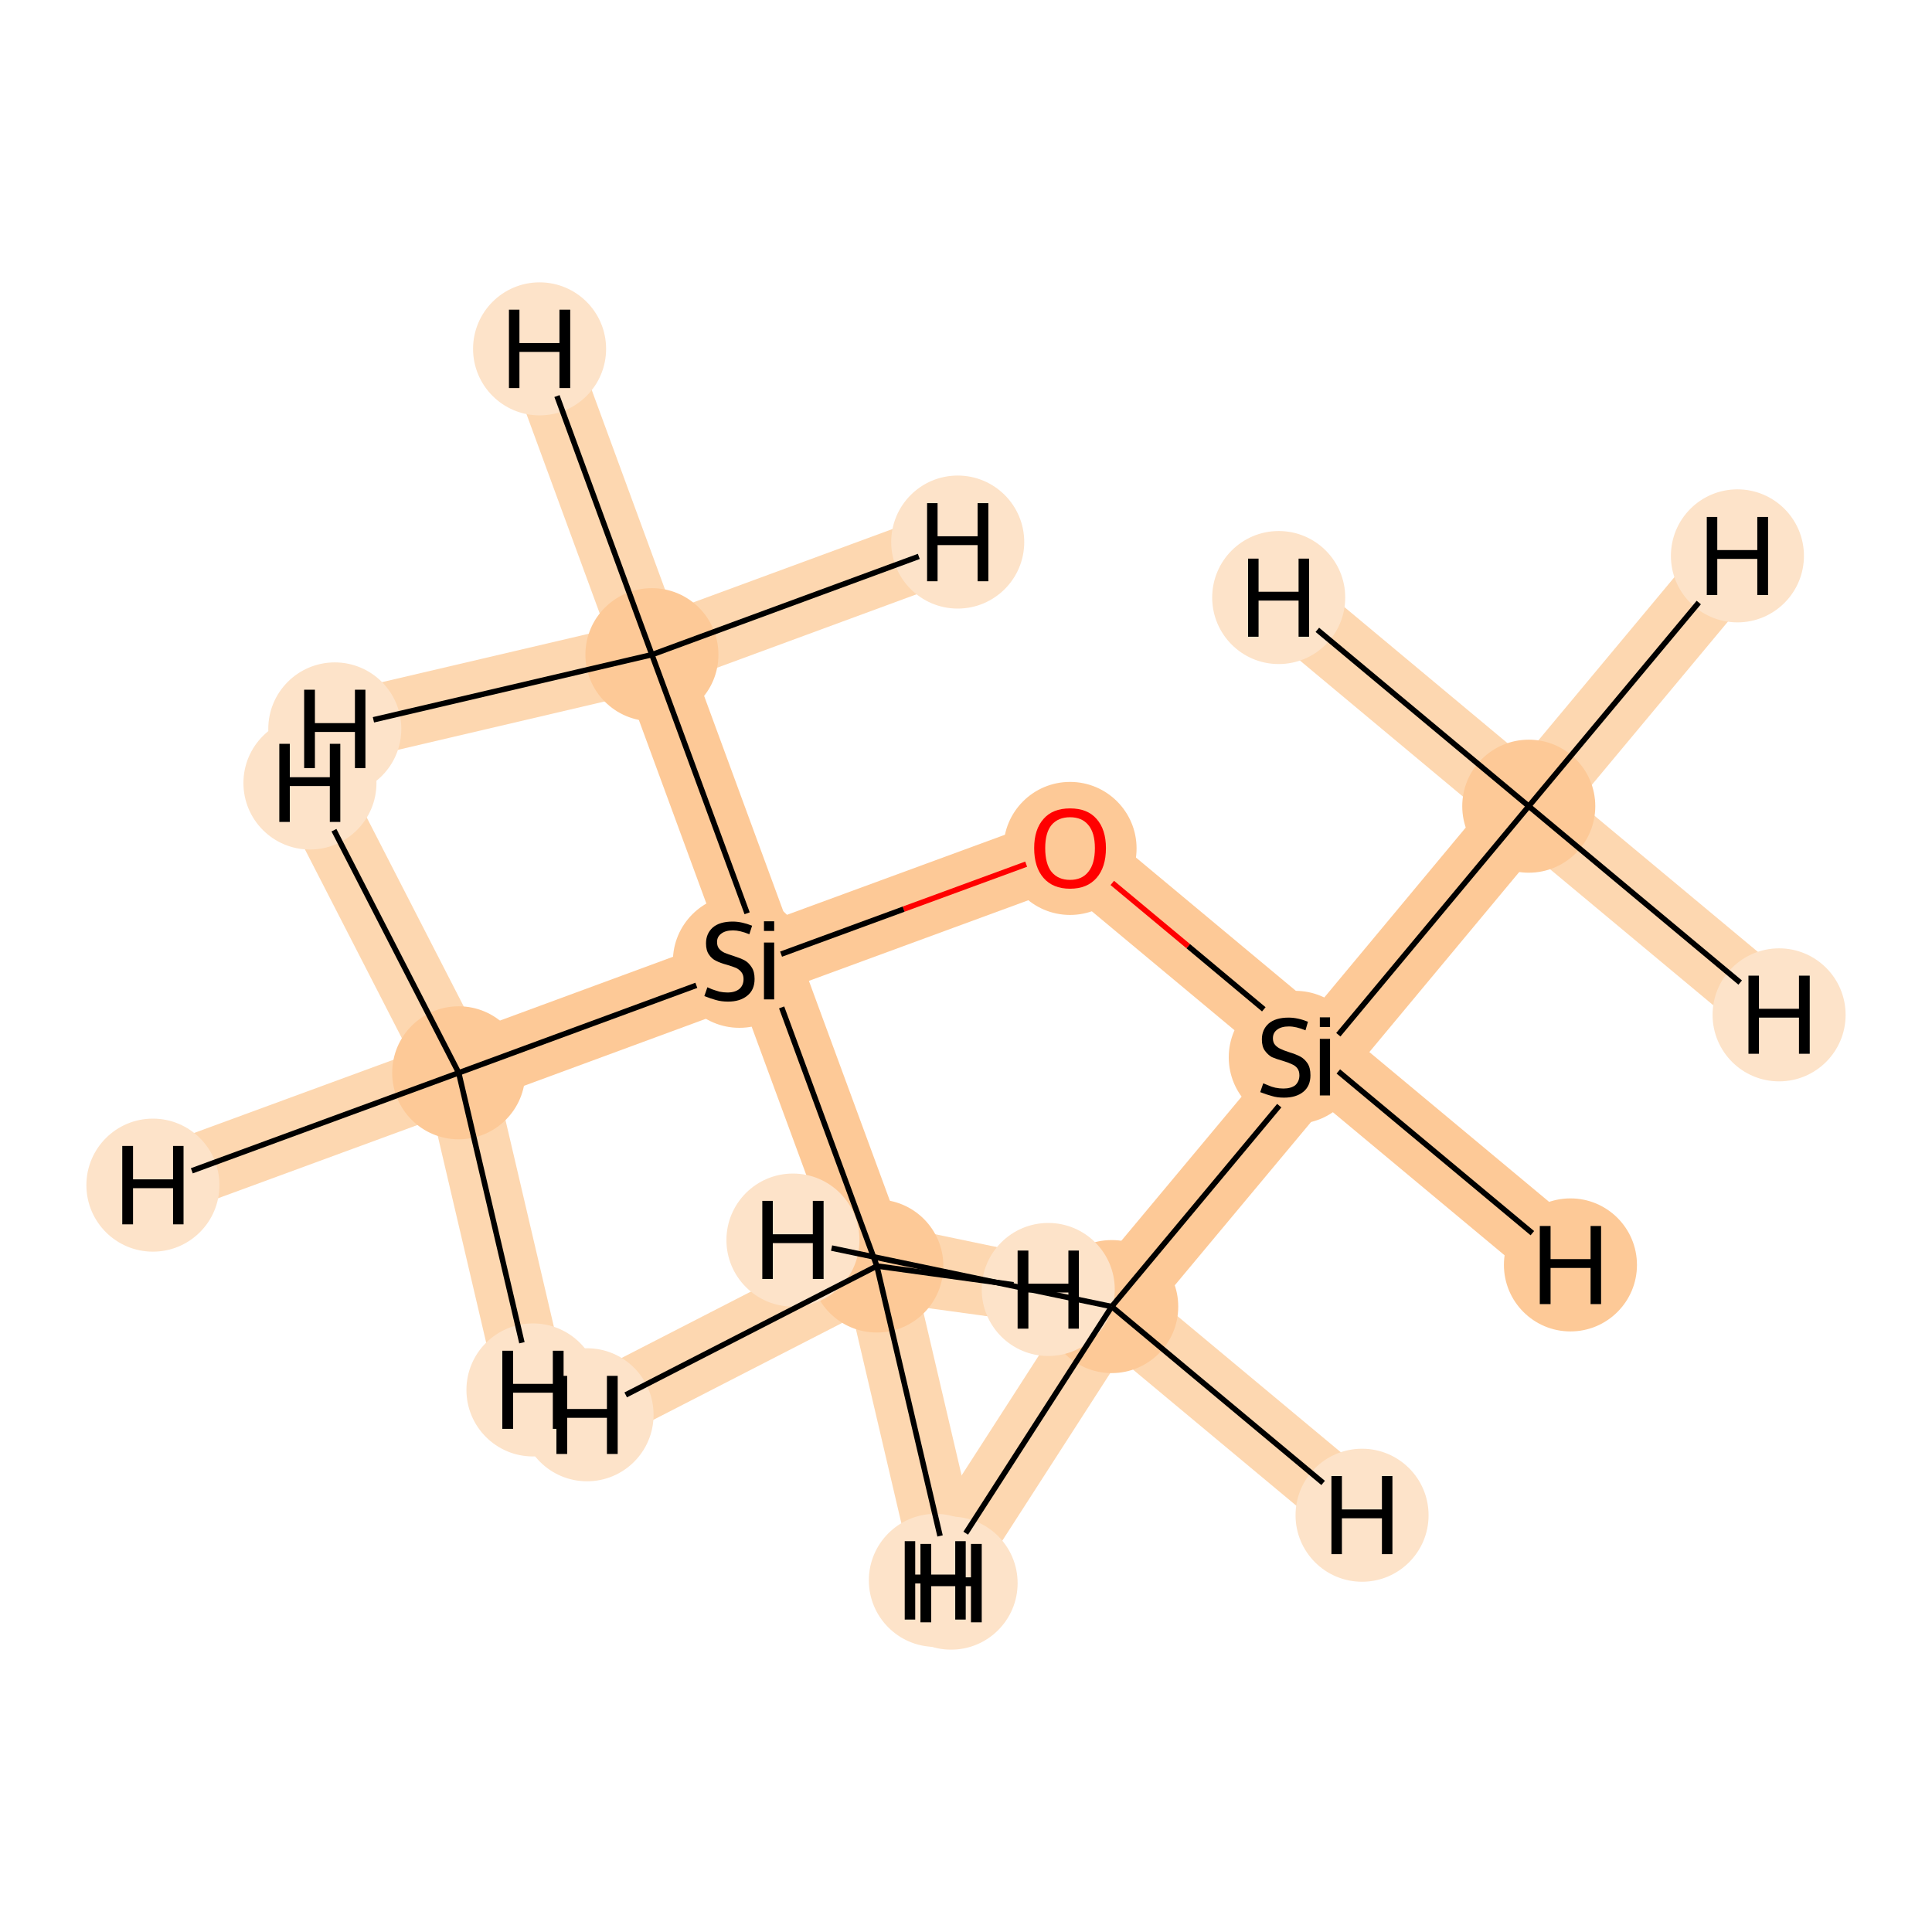 <?xml version='1.0' encoding='iso-8859-1'?>
<svg version='1.1' baseProfile='full'
              xmlns='http://www.w3.org/2000/svg'
                      xmlns:rdkit='http://www.rdkit.org/xml'
                      xmlns:xlink='http://www.w3.org/1999/xlink'
                  xml:space='preserve'
width='700px' height='700px' viewBox='0 0 700 700'>
<!-- END OF HEADER -->
<rect style='opacity:1.0;fill:#FFFFFF;stroke:none' width='700.0' height='700.0' x='0.0' y='0.0'> </rect>
<path d='M 553.9,292.1 L 478.4,382.8' style='fill:none;fill-rule:evenodd;stroke:#FDC997;stroke-width:25.2px;stroke-linecap:butt;stroke-linejoin:miter;stroke-opacity:1' />
<path d='M 553.9,292.1 L 629.5,201.4' style='fill:none;fill-rule:evenodd;stroke:#FDD7B0;stroke-width:25.2px;stroke-linecap:butt;stroke-linejoin:miter;stroke-opacity:1' />
<path d='M 553.9,292.1 L 644.6,367.7' style='fill:none;fill-rule:evenodd;stroke:#FDD7B0;stroke-width:25.2px;stroke-linecap:butt;stroke-linejoin:miter;stroke-opacity:1' />
<path d='M 553.9,292.1 L 463.3,216.5' style='fill:none;fill-rule:evenodd;stroke:#FDD7B0;stroke-width:25.2px;stroke-linecap:butt;stroke-linejoin:miter;stroke-opacity:1' />
<path d='M 478.4,382.8 L 387.7,307.2' style='fill:none;fill-rule:evenodd;stroke:#FDC997;stroke-width:25.2px;stroke-linecap:butt;stroke-linejoin:miter;stroke-opacity:1' />
<path d='M 478.4,382.8 L 402.8,473.4' style='fill:none;fill-rule:evenodd;stroke:#FDC997;stroke-width:25.2px;stroke-linecap:butt;stroke-linejoin:miter;stroke-opacity:1' />
<path d='M 478.4,382.8 L 569.0,458.3' style='fill:none;fill-rule:evenodd;stroke:#FDC997;stroke-width:25.2px;stroke-linecap:butt;stroke-linejoin:miter;stroke-opacity:1' />
<path d='M 387.7,307.2 L 276.9,347.9' style='fill:none;fill-rule:evenodd;stroke:#FDC997;stroke-width:25.2px;stroke-linecap:butt;stroke-linejoin:miter;stroke-opacity:1' />
<path d='M 276.9,347.9 L 236.2,237.2' style='fill:none;fill-rule:evenodd;stroke:#FDC997;stroke-width:25.2px;stroke-linecap:butt;stroke-linejoin:miter;stroke-opacity:1' />
<path d='M 276.9,347.9 L 317.7,458.7' style='fill:none;fill-rule:evenodd;stroke:#FDC997;stroke-width:25.2px;stroke-linecap:butt;stroke-linejoin:miter;stroke-opacity:1' />
<path d='M 276.9,347.9 L 166.2,388.7' style='fill:none;fill-rule:evenodd;stroke:#FDC997;stroke-width:25.2px;stroke-linecap:butt;stroke-linejoin:miter;stroke-opacity:1' />
<path d='M 236.2,237.2 L 195.5,126.4' style='fill:none;fill-rule:evenodd;stroke:#FDD7B0;stroke-width:25.2px;stroke-linecap:butt;stroke-linejoin:miter;stroke-opacity:1' />
<path d='M 236.2,237.2 L 121.3,264.1' style='fill:none;fill-rule:evenodd;stroke:#FDD7B0;stroke-width:25.2px;stroke-linecap:butt;stroke-linejoin:miter;stroke-opacity:1' />
<path d='M 236.2,237.2 L 347.0,196.4' style='fill:none;fill-rule:evenodd;stroke:#FDD7B0;stroke-width:25.2px;stroke-linecap:butt;stroke-linejoin:miter;stroke-opacity:1' />
<path d='M 317.7,458.7 L 344.6,573.6' style='fill:none;fill-rule:evenodd;stroke:#FDD7B0;stroke-width:25.2px;stroke-linecap:butt;stroke-linejoin:miter;stroke-opacity:1' />
<path d='M 317.7,458.7 L 212.7,512.6' style='fill:none;fill-rule:evenodd;stroke:#FDD7B0;stroke-width:25.2px;stroke-linecap:butt;stroke-linejoin:miter;stroke-opacity:1' />
<path d='M 317.7,458.7 L 379.8,467.2' style='fill:none;fill-rule:evenodd;stroke:#FDD7B0;stroke-width:25.2px;stroke-linecap:butt;stroke-linejoin:miter;stroke-opacity:1' />
<path d='M 166.2,388.7 L 55.4,429.4' style='fill:none;fill-rule:evenodd;stroke:#FDD7B0;stroke-width:25.2px;stroke-linecap:butt;stroke-linejoin:miter;stroke-opacity:1' />
<path d='M 166.2,388.7 L 112.3,283.7' style='fill:none;fill-rule:evenodd;stroke:#FDD7B0;stroke-width:25.2px;stroke-linecap:butt;stroke-linejoin:miter;stroke-opacity:1' />
<path d='M 166.2,388.7 L 193.1,503.6' style='fill:none;fill-rule:evenodd;stroke:#FDD7B0;stroke-width:25.2px;stroke-linecap:butt;stroke-linejoin:miter;stroke-opacity:1' />
<path d='M 402.8,473.4 L 338.9,572.6' style='fill:none;fill-rule:evenodd;stroke:#FDD7B0;stroke-width:25.2px;stroke-linecap:butt;stroke-linejoin:miter;stroke-opacity:1' />
<path d='M 402.8,473.4 L 493.5,549.0' style='fill:none;fill-rule:evenodd;stroke:#FDD7B0;stroke-width:25.2px;stroke-linecap:butt;stroke-linejoin:miter;stroke-opacity:1' />
<path d='M 402.8,473.4 L 287.3,449.3' style='fill:none;fill-rule:evenodd;stroke:#FDD7B0;stroke-width:25.2px;stroke-linecap:butt;stroke-linejoin:miter;stroke-opacity:1' />
<ellipse cx='553.9' cy='292.1' rx='23.6' ry='23.6'  style='fill:#FDC997;fill-rule:evenodd;stroke:#FDC997;stroke-width:1.0px;stroke-linecap:butt;stroke-linejoin:miter;stroke-opacity:1' />
<ellipse cx='469.3' cy='383.1' rx='23.6' ry='23.6'  style='fill:#FDC997;fill-rule:evenodd;stroke:#FDC997;stroke-width:1.0px;stroke-linecap:butt;stroke-linejoin:miter;stroke-opacity:1' />
<ellipse cx='387.7' cy='307.4' rx='23.6' ry='23.6'  style='fill:#FDC997;fill-rule:evenodd;stroke:#FDC997;stroke-width:1.0px;stroke-linecap:butt;stroke-linejoin:miter;stroke-opacity:1' />
<ellipse cx='267.9' cy='348.3' rx='23.6' ry='23.6'  style='fill:#FDC997;fill-rule:evenodd;stroke:#FDC997;stroke-width:1.0px;stroke-linecap:butt;stroke-linejoin:miter;stroke-opacity:1' />
<ellipse cx='236.2' cy='237.2' rx='23.6' ry='23.6'  style='fill:#FDC997;fill-rule:evenodd;stroke:#FDC997;stroke-width:1.0px;stroke-linecap:butt;stroke-linejoin:miter;stroke-opacity:1' />
<ellipse cx='317.7' cy='458.7' rx='23.6' ry='23.6'  style='fill:#FDC997;fill-rule:evenodd;stroke:#FDC997;stroke-width:1.0px;stroke-linecap:butt;stroke-linejoin:miter;stroke-opacity:1' />
<ellipse cx='166.2' cy='388.7' rx='23.6' ry='23.6'  style='fill:#FDC997;fill-rule:evenodd;stroke:#FDC997;stroke-width:1.0px;stroke-linecap:butt;stroke-linejoin:miter;stroke-opacity:1' />
<ellipse cx='402.8' cy='473.4' rx='23.6' ry='23.6'  style='fill:#FDC997;fill-rule:evenodd;stroke:#FDC997;stroke-width:1.0px;stroke-linecap:butt;stroke-linejoin:miter;stroke-opacity:1' />
<ellipse cx='629.5' cy='201.4' rx='23.6' ry='23.6'  style='fill:#FDE3C9;fill-rule:evenodd;stroke:#FDE3C9;stroke-width:1.0px;stroke-linecap:butt;stroke-linejoin:miter;stroke-opacity:1' />
<ellipse cx='644.6' cy='367.7' rx='23.6' ry='23.6'  style='fill:#FDE3C9;fill-rule:evenodd;stroke:#FDE3C9;stroke-width:1.0px;stroke-linecap:butt;stroke-linejoin:miter;stroke-opacity:1' />
<ellipse cx='463.3' cy='216.5' rx='23.6' ry='23.6'  style='fill:#FDE3C9;fill-rule:evenodd;stroke:#FDE3C9;stroke-width:1.0px;stroke-linecap:butt;stroke-linejoin:miter;stroke-opacity:1' />
<ellipse cx='569.0' cy='458.3' rx='23.6' ry='23.6'  style='fill:#FDC997;fill-rule:evenodd;stroke:#FDC997;stroke-width:1.0px;stroke-linecap:butt;stroke-linejoin:miter;stroke-opacity:1' />
<ellipse cx='195.5' cy='126.4' rx='23.6' ry='23.6'  style='fill:#FDE3C9;fill-rule:evenodd;stroke:#FDE3C9;stroke-width:1.0px;stroke-linecap:butt;stroke-linejoin:miter;stroke-opacity:1' />
<ellipse cx='121.3' cy='264.1' rx='23.6' ry='23.6'  style='fill:#FDE3C9;fill-rule:evenodd;stroke:#FDE3C9;stroke-width:1.0px;stroke-linecap:butt;stroke-linejoin:miter;stroke-opacity:1' />
<ellipse cx='347.0' cy='196.4' rx='23.6' ry='23.6'  style='fill:#FDE3C9;fill-rule:evenodd;stroke:#FDE3C9;stroke-width:1.0px;stroke-linecap:butt;stroke-linejoin:miter;stroke-opacity:1' />
<ellipse cx='344.6' cy='573.6' rx='23.6' ry='23.6'  style='fill:#FDE3C9;fill-rule:evenodd;stroke:#FDE3C9;stroke-width:1.0px;stroke-linecap:butt;stroke-linejoin:miter;stroke-opacity:1' />
<ellipse cx='212.7' cy='512.6' rx='23.6' ry='23.6'  style='fill:#FDE3C9;fill-rule:evenodd;stroke:#FDE3C9;stroke-width:1.0px;stroke-linecap:butt;stroke-linejoin:miter;stroke-opacity:1' />
<ellipse cx='379.8' cy='467.2' rx='23.6' ry='23.6'  style='fill:#FDE3C9;fill-rule:evenodd;stroke:#FDE3C9;stroke-width:1.0px;stroke-linecap:butt;stroke-linejoin:miter;stroke-opacity:1' />
<ellipse cx='55.4' cy='429.4' rx='23.6' ry='23.6'  style='fill:#FDE3C9;fill-rule:evenodd;stroke:#FDE3C9;stroke-width:1.0px;stroke-linecap:butt;stroke-linejoin:miter;stroke-opacity:1' />
<ellipse cx='112.3' cy='283.7' rx='23.6' ry='23.6'  style='fill:#FDE3C9;fill-rule:evenodd;stroke:#FDE3C9;stroke-width:1.0px;stroke-linecap:butt;stroke-linejoin:miter;stroke-opacity:1' />
<ellipse cx='193.1' cy='503.6' rx='23.6' ry='23.6'  style='fill:#FDE3C9;fill-rule:evenodd;stroke:#FDE3C9;stroke-width:1.0px;stroke-linecap:butt;stroke-linejoin:miter;stroke-opacity:1' />
<ellipse cx='338.9' cy='572.6' rx='23.6' ry='23.6'  style='fill:#FDE3C9;fill-rule:evenodd;stroke:#FDE3C9;stroke-width:1.0px;stroke-linecap:butt;stroke-linejoin:miter;stroke-opacity:1' />
<ellipse cx='493.5' cy='549.0' rx='23.6' ry='23.6'  style='fill:#FDE3C9;fill-rule:evenodd;stroke:#FDE3C9;stroke-width:1.0px;stroke-linecap:butt;stroke-linejoin:miter;stroke-opacity:1' />
<ellipse cx='287.3' cy='449.3' rx='23.6' ry='23.6'  style='fill:#FDE3C9;fill-rule:evenodd;stroke:#FDE3C9;stroke-width:1.0px;stroke-linecap:butt;stroke-linejoin:miter;stroke-opacity:1' />
<path class='bond-0 atom-0 atom-1' d='M 553.9,292.1 L 484.9,374.9' style='fill:none;fill-rule:evenodd;stroke:#000000;stroke-width:2.0px;stroke-linecap:butt;stroke-linejoin:miter;stroke-opacity:1' />
<path class='bond-7 atom-0 atom-8' d='M 553.9,292.1 L 615.5,218.3' style='fill:none;fill-rule:evenodd;stroke:#000000;stroke-width:2.0px;stroke-linecap:butt;stroke-linejoin:miter;stroke-opacity:1' />
<path class='bond-8 atom-0 atom-9' d='M 553.9,292.1 L 630.5,356.0' style='fill:none;fill-rule:evenodd;stroke:#000000;stroke-width:2.0px;stroke-linecap:butt;stroke-linejoin:miter;stroke-opacity:1' />
<path class='bond-9 atom-0 atom-10' d='M 553.9,292.1 L 477.3,228.2' style='fill:none;fill-rule:evenodd;stroke:#000000;stroke-width:2.0px;stroke-linecap:butt;stroke-linejoin:miter;stroke-opacity:1' />
<path class='bond-1 atom-1 atom-2' d='M 457.9,365.7 L 430.5,342.8' style='fill:none;fill-rule:evenodd;stroke:#000000;stroke-width:2.0px;stroke-linecap:butt;stroke-linejoin:miter;stroke-opacity:1' />
<path class='bond-1 atom-1 atom-2' d='M 430.5,342.8 L 403.0,319.9' style='fill:none;fill-rule:evenodd;stroke:#FF0000;stroke-width:2.0px;stroke-linecap:butt;stroke-linejoin:miter;stroke-opacity:1' />
<path class='bond-6 atom-1 atom-7' d='M 463.5,400.6 L 402.8,473.4' style='fill:none;fill-rule:evenodd;stroke:#000000;stroke-width:2.0px;stroke-linecap:butt;stroke-linejoin:miter;stroke-opacity:1' />
<path class='bond-10 atom-1 atom-11' d='M 484.9,388.2 L 555.2,446.8' style='fill:none;fill-rule:evenodd;stroke:#000000;stroke-width:2.0px;stroke-linecap:butt;stroke-linejoin:miter;stroke-opacity:1' />
<path class='bond-2 atom-2 atom-3' d='M 371.8,313.1 L 327.4,329.4' style='fill:none;fill-rule:evenodd;stroke:#FF0000;stroke-width:2.0px;stroke-linecap:butt;stroke-linejoin:miter;stroke-opacity:1' />
<path class='bond-2 atom-2 atom-3' d='M 327.4,329.4 L 283.0,345.7' style='fill:none;fill-rule:evenodd;stroke:#000000;stroke-width:2.0px;stroke-linecap:butt;stroke-linejoin:miter;stroke-opacity:1' />
<path class='bond-3 atom-3 atom-4' d='M 270.7,330.9 L 236.2,237.2' style='fill:none;fill-rule:evenodd;stroke:#000000;stroke-width:2.0px;stroke-linecap:butt;stroke-linejoin:miter;stroke-opacity:1' />
<path class='bond-4 atom-3 atom-5' d='M 283.2,365.0 L 317.7,458.7' style='fill:none;fill-rule:evenodd;stroke:#000000;stroke-width:2.0px;stroke-linecap:butt;stroke-linejoin:miter;stroke-opacity:1' />
<path class='bond-5 atom-3 atom-6' d='M 252.3,357.0 L 166.2,388.7' style='fill:none;fill-rule:evenodd;stroke:#000000;stroke-width:2.0px;stroke-linecap:butt;stroke-linejoin:miter;stroke-opacity:1' />
<path class='bond-11 atom-4 atom-12' d='M 236.2,237.2 L 201.8,143.5' style='fill:none;fill-rule:evenodd;stroke:#000000;stroke-width:2.0px;stroke-linecap:butt;stroke-linejoin:miter;stroke-opacity:1' />
<path class='bond-12 atom-4 atom-13' d='M 236.2,237.2 L 135.3,260.8' style='fill:none;fill-rule:evenodd;stroke:#000000;stroke-width:2.0px;stroke-linecap:butt;stroke-linejoin:miter;stroke-opacity:1' />
<path class='bond-13 atom-4 atom-14' d='M 236.2,237.2 L 332.9,201.6' style='fill:none;fill-rule:evenodd;stroke:#000000;stroke-width:2.0px;stroke-linecap:butt;stroke-linejoin:miter;stroke-opacity:1' />
<path class='bond-14 atom-5 atom-15' d='M 317.7,458.7 L 340.6,556.5' style='fill:none;fill-rule:evenodd;stroke:#000000;stroke-width:2.0px;stroke-linecap:butt;stroke-linejoin:miter;stroke-opacity:1' />
<path class='bond-15 atom-5 atom-16' d='M 317.7,458.7 L 226.7,505.4' style='fill:none;fill-rule:evenodd;stroke:#000000;stroke-width:2.0px;stroke-linecap:butt;stroke-linejoin:miter;stroke-opacity:1' />
<path class='bond-16 atom-5 atom-17' d='M 317.7,458.7 L 367.2,465.5' style='fill:none;fill-rule:evenodd;stroke:#000000;stroke-width:2.0px;stroke-linecap:butt;stroke-linejoin:miter;stroke-opacity:1' />
<path class='bond-17 atom-6 atom-18' d='M 166.2,388.7 L 69.5,424.2' style='fill:none;fill-rule:evenodd;stroke:#000000;stroke-width:2.0px;stroke-linecap:butt;stroke-linejoin:miter;stroke-opacity:1' />
<path class='bond-18 atom-6 atom-19' d='M 166.2,388.7 L 121.0,300.8' style='fill:none;fill-rule:evenodd;stroke:#000000;stroke-width:2.0px;stroke-linecap:butt;stroke-linejoin:miter;stroke-opacity:1' />
<path class='bond-19 atom-6 atom-20' d='M 166.2,388.7 L 189.1,486.5' style='fill:none;fill-rule:evenodd;stroke:#000000;stroke-width:2.0px;stroke-linecap:butt;stroke-linejoin:miter;stroke-opacity:1' />
<path class='bond-20 atom-7 atom-21' d='M 402.8,473.4 L 349.9,555.5' style='fill:none;fill-rule:evenodd;stroke:#000000;stroke-width:2.0px;stroke-linecap:butt;stroke-linejoin:miter;stroke-opacity:1' />
<path class='bond-21 atom-7 atom-22' d='M 402.8,473.4 L 479.4,537.3' style='fill:none;fill-rule:evenodd;stroke:#000000;stroke-width:2.0px;stroke-linecap:butt;stroke-linejoin:miter;stroke-opacity:1' />
<path class='bond-22 atom-7 atom-23' d='M 402.8,473.4 L 301.3,452.2' style='fill:none;fill-rule:evenodd;stroke:#000000;stroke-width:2.0px;stroke-linecap:butt;stroke-linejoin:miter;stroke-opacity:1' />
<path  class='atom-1' d='M 457.7 392.5
Q 458.0 392.6, 459.4 393.2
Q 460.7 393.8, 462.1 394.1
Q 463.6 394.4, 465.0 394.4
Q 467.7 394.4, 469.3 393.2
Q 470.8 391.8, 470.8 389.6
Q 470.8 388.0, 470.0 387.0
Q 469.3 386.1, 468.1 385.6
Q 466.9 385.0, 464.9 384.4
Q 462.4 383.7, 460.8 383.0
Q 459.4 382.2, 458.3 380.7
Q 457.2 379.2, 457.2 376.6
Q 457.2 373.1, 459.6 370.9
Q 462.1 368.7, 466.9 368.7
Q 470.2 368.7, 473.9 370.2
L 473.0 373.3
Q 469.6 371.9, 467.0 371.9
Q 464.2 371.9, 462.7 373.1
Q 461.2 374.2, 461.2 376.2
Q 461.2 377.7, 462.0 378.6
Q 462.8 379.5, 463.9 380.0
Q 465.1 380.6, 467.0 381.2
Q 469.6 382.0, 471.1 382.8
Q 472.6 383.6, 473.7 385.2
Q 474.8 386.8, 474.8 389.6
Q 474.8 393.5, 472.2 395.6
Q 469.6 397.7, 465.2 397.7
Q 462.7 397.7, 460.8 397.1
Q 458.9 396.6, 456.6 395.7
L 457.7 392.5
' fill='#000000'/>
<path  class='atom-1' d='M 478.2 368.6
L 481.9 368.6
L 481.9 372.1
L 478.2 372.1
L 478.2 368.6
M 478.2 376.4
L 481.9 376.4
L 481.9 396.9
L 478.2 396.9
L 478.2 376.4
' fill='#000000'/>
<path  class='atom-2' d='M 374.7 307.3
Q 374.7 300.5, 378.1 296.7
Q 381.4 292.9, 387.7 292.9
Q 394.0 292.9, 397.3 296.7
Q 400.7 300.5, 400.7 307.3
Q 400.7 314.2, 397.3 318.1
Q 393.9 322.0, 387.7 322.0
Q 381.5 322.0, 378.1 318.1
Q 374.7 314.2, 374.7 307.3
M 387.7 318.8
Q 392.0 318.8, 394.3 315.9
Q 396.7 313.0, 396.7 307.3
Q 396.7 301.7, 394.3 298.9
Q 392.0 296.1, 387.7 296.1
Q 383.4 296.1, 381.0 298.9
Q 378.7 301.7, 378.7 307.3
Q 378.7 313.0, 381.0 315.9
Q 383.4 318.8, 387.7 318.8
' fill='#FF0000'/>
<path  class='atom-3' d='M 256.3 357.7
Q 256.6 357.8, 257.9 358.4
Q 259.3 358.9, 260.7 359.3
Q 262.2 359.6, 263.6 359.6
Q 266.3 359.6, 267.9 358.3
Q 269.4 357.0, 269.4 354.7
Q 269.4 353.2, 268.6 352.2
Q 267.9 351.3, 266.7 350.7
Q 265.5 350.2, 263.5 349.6
Q 260.9 348.9, 259.4 348.1
Q 257.9 347.4, 256.9 345.9
Q 255.8 344.4, 255.8 341.8
Q 255.8 338.3, 258.2 336.1
Q 260.7 333.9, 265.5 333.9
Q 268.7 333.9, 272.5 335.4
L 271.5 338.5
Q 268.1 337.1, 265.6 337.1
Q 262.8 337.1, 261.3 338.3
Q 259.8 339.4, 259.8 341.3
Q 259.8 342.9, 260.6 343.8
Q 261.4 344.7, 262.5 345.2
Q 263.7 345.7, 265.6 346.3
Q 268.1 347.1, 269.7 347.9
Q 271.2 348.7, 272.3 350.4
Q 273.4 352.0, 273.4 354.7
Q 273.4 358.7, 270.7 360.8
Q 268.1 362.9, 263.8 362.9
Q 261.3 362.9, 259.3 362.3
Q 257.5 361.8, 255.2 360.9
L 256.3 357.7
' fill='#000000'/>
<path  class='atom-3' d='M 276.8 333.8
L 280.5 333.8
L 280.5 337.3
L 276.8 337.3
L 276.8 333.8
M 276.8 341.5
L 280.5 341.5
L 280.5 362.1
L 276.8 362.1
L 276.8 341.5
' fill='#000000'/>
<path  class='atom-8' d='M 618.4 187.3
L 622.2 187.3
L 622.2 199.3
L 636.7 199.3
L 636.7 187.3
L 640.6 187.3
L 640.6 215.6
L 636.7 215.6
L 636.7 202.5
L 622.2 202.5
L 622.2 215.6
L 618.4 215.6
L 618.4 187.3
' fill='#000000'/>
<path  class='atom-9' d='M 633.5 353.5
L 637.3 353.5
L 637.3 365.5
L 651.8 365.5
L 651.8 353.5
L 655.7 353.5
L 655.7 381.8
L 651.8 381.8
L 651.8 368.7
L 637.3 368.7
L 637.3 381.8
L 633.5 381.8
L 633.5 353.5
' fill='#000000'/>
<path  class='atom-10' d='M 452.2 202.4
L 456.0 202.4
L 456.0 214.4
L 470.5 214.4
L 470.5 202.4
L 474.3 202.4
L 474.3 230.7
L 470.5 230.7
L 470.5 217.6
L 456.0 217.6
L 456.0 230.7
L 452.2 230.7
L 452.2 202.4
' fill='#000000'/>
<path  class='atom-11' d='M 557.9 444.2
L 561.8 444.2
L 561.8 456.2
L 576.3 456.2
L 576.3 444.2
L 580.1 444.2
L 580.1 472.5
L 576.3 472.5
L 576.3 459.4
L 561.8 459.4
L 561.8 472.5
L 557.9 472.5
L 557.9 444.2
' fill='#000000'/>
<path  class='atom-12' d='M 184.4 112.2
L 188.2 112.2
L 188.2 124.3
L 202.7 124.3
L 202.7 112.2
L 206.6 112.2
L 206.6 140.6
L 202.7 140.6
L 202.7 127.5
L 188.2 127.5
L 188.2 140.6
L 184.4 140.6
L 184.4 112.2
' fill='#000000'/>
<path  class='atom-13' d='M 110.2 249.9
L 114.1 249.9
L 114.1 262.0
L 128.6 262.0
L 128.6 249.9
L 132.4 249.9
L 132.4 278.3
L 128.6 278.3
L 128.6 265.2
L 114.1 265.2
L 114.1 278.3
L 110.2 278.3
L 110.2 249.9
' fill='#000000'/>
<path  class='atom-14' d='M 335.9 182.3
L 339.7 182.3
L 339.7 194.3
L 354.2 194.3
L 354.2 182.3
L 358.1 182.3
L 358.1 210.6
L 354.2 210.6
L 354.2 197.5
L 339.7 197.5
L 339.7 210.6
L 335.9 210.6
L 335.9 182.3
' fill='#000000'/>
<path  class='atom-15' d='M 333.5 559.4
L 337.4 559.4
L 337.4 571.5
L 351.8 571.5
L 351.8 559.4
L 355.7 559.4
L 355.7 587.8
L 351.8 587.8
L 351.8 574.7
L 337.4 574.7
L 337.4 587.8
L 333.5 587.8
L 333.5 559.4
' fill='#000000'/>
<path  class='atom-16' d='M 201.6 498.5
L 205.5 498.5
L 205.5 510.5
L 219.9 510.5
L 219.9 498.5
L 223.8 498.5
L 223.8 526.8
L 219.9 526.8
L 219.9 513.7
L 205.5 513.7
L 205.5 526.8
L 201.6 526.8
L 201.6 498.5
' fill='#000000'/>
<path  class='atom-17' d='M 368.7 453.1
L 372.6 453.1
L 372.6 465.1
L 387.1 465.1
L 387.1 453.1
L 390.9 453.1
L 390.9 481.4
L 387.1 481.4
L 387.1 468.3
L 372.6 468.3
L 372.6 481.4
L 368.7 481.4
L 368.7 453.1
' fill='#000000'/>
<path  class='atom-18' d='M 44.3 415.2
L 48.2 415.2
L 48.2 427.3
L 62.7 427.3
L 62.7 415.2
L 66.5 415.2
L 66.5 443.6
L 62.7 443.6
L 62.7 430.5
L 48.2 430.5
L 48.2 443.6
L 44.3 443.6
L 44.3 415.2
' fill='#000000'/>
<path  class='atom-19' d='M 101.2 269.5
L 105.0 269.5
L 105.0 281.6
L 119.5 281.6
L 119.5 269.5
L 123.3 269.5
L 123.3 297.8
L 119.5 297.8
L 119.5 284.8
L 105.0 284.8
L 105.0 297.8
L 101.2 297.8
L 101.2 269.5
' fill='#000000'/>
<path  class='atom-20' d='M 182.0 489.4
L 185.9 489.4
L 185.9 501.4
L 200.3 501.4
L 200.3 489.4
L 204.2 489.4
L 204.2 517.7
L 200.3 517.7
L 200.3 504.6
L 185.9 504.6
L 185.9 517.7
L 182.0 517.7
L 182.0 489.4
' fill='#000000'/>
<path  class='atom-21' d='M 327.8 558.4
L 331.6 558.4
L 331.6 570.5
L 346.1 570.5
L 346.1 558.4
L 349.9 558.4
L 349.9 586.8
L 346.1 586.8
L 346.1 573.7
L 331.6 573.7
L 331.6 586.8
L 327.8 586.8
L 327.8 558.4
' fill='#000000'/>
<path  class='atom-22' d='M 482.4 534.8
L 486.2 534.8
L 486.2 546.9
L 500.7 546.9
L 500.7 534.8
L 504.5 534.8
L 504.5 563.1
L 500.7 563.1
L 500.7 550.1
L 486.2 550.1
L 486.2 563.1
L 482.4 563.1
L 482.4 534.8
' fill='#000000'/>
<path  class='atom-23' d='M 276.2 435.1
L 280.0 435.1
L 280.0 447.2
L 294.5 447.2
L 294.5 435.1
L 298.4 435.1
L 298.4 463.4
L 294.5 463.4
L 294.5 450.4
L 280.0 450.4
L 280.0 463.4
L 276.2 463.4
L 276.2 435.1
' fill='#000000'/>
</svg>
